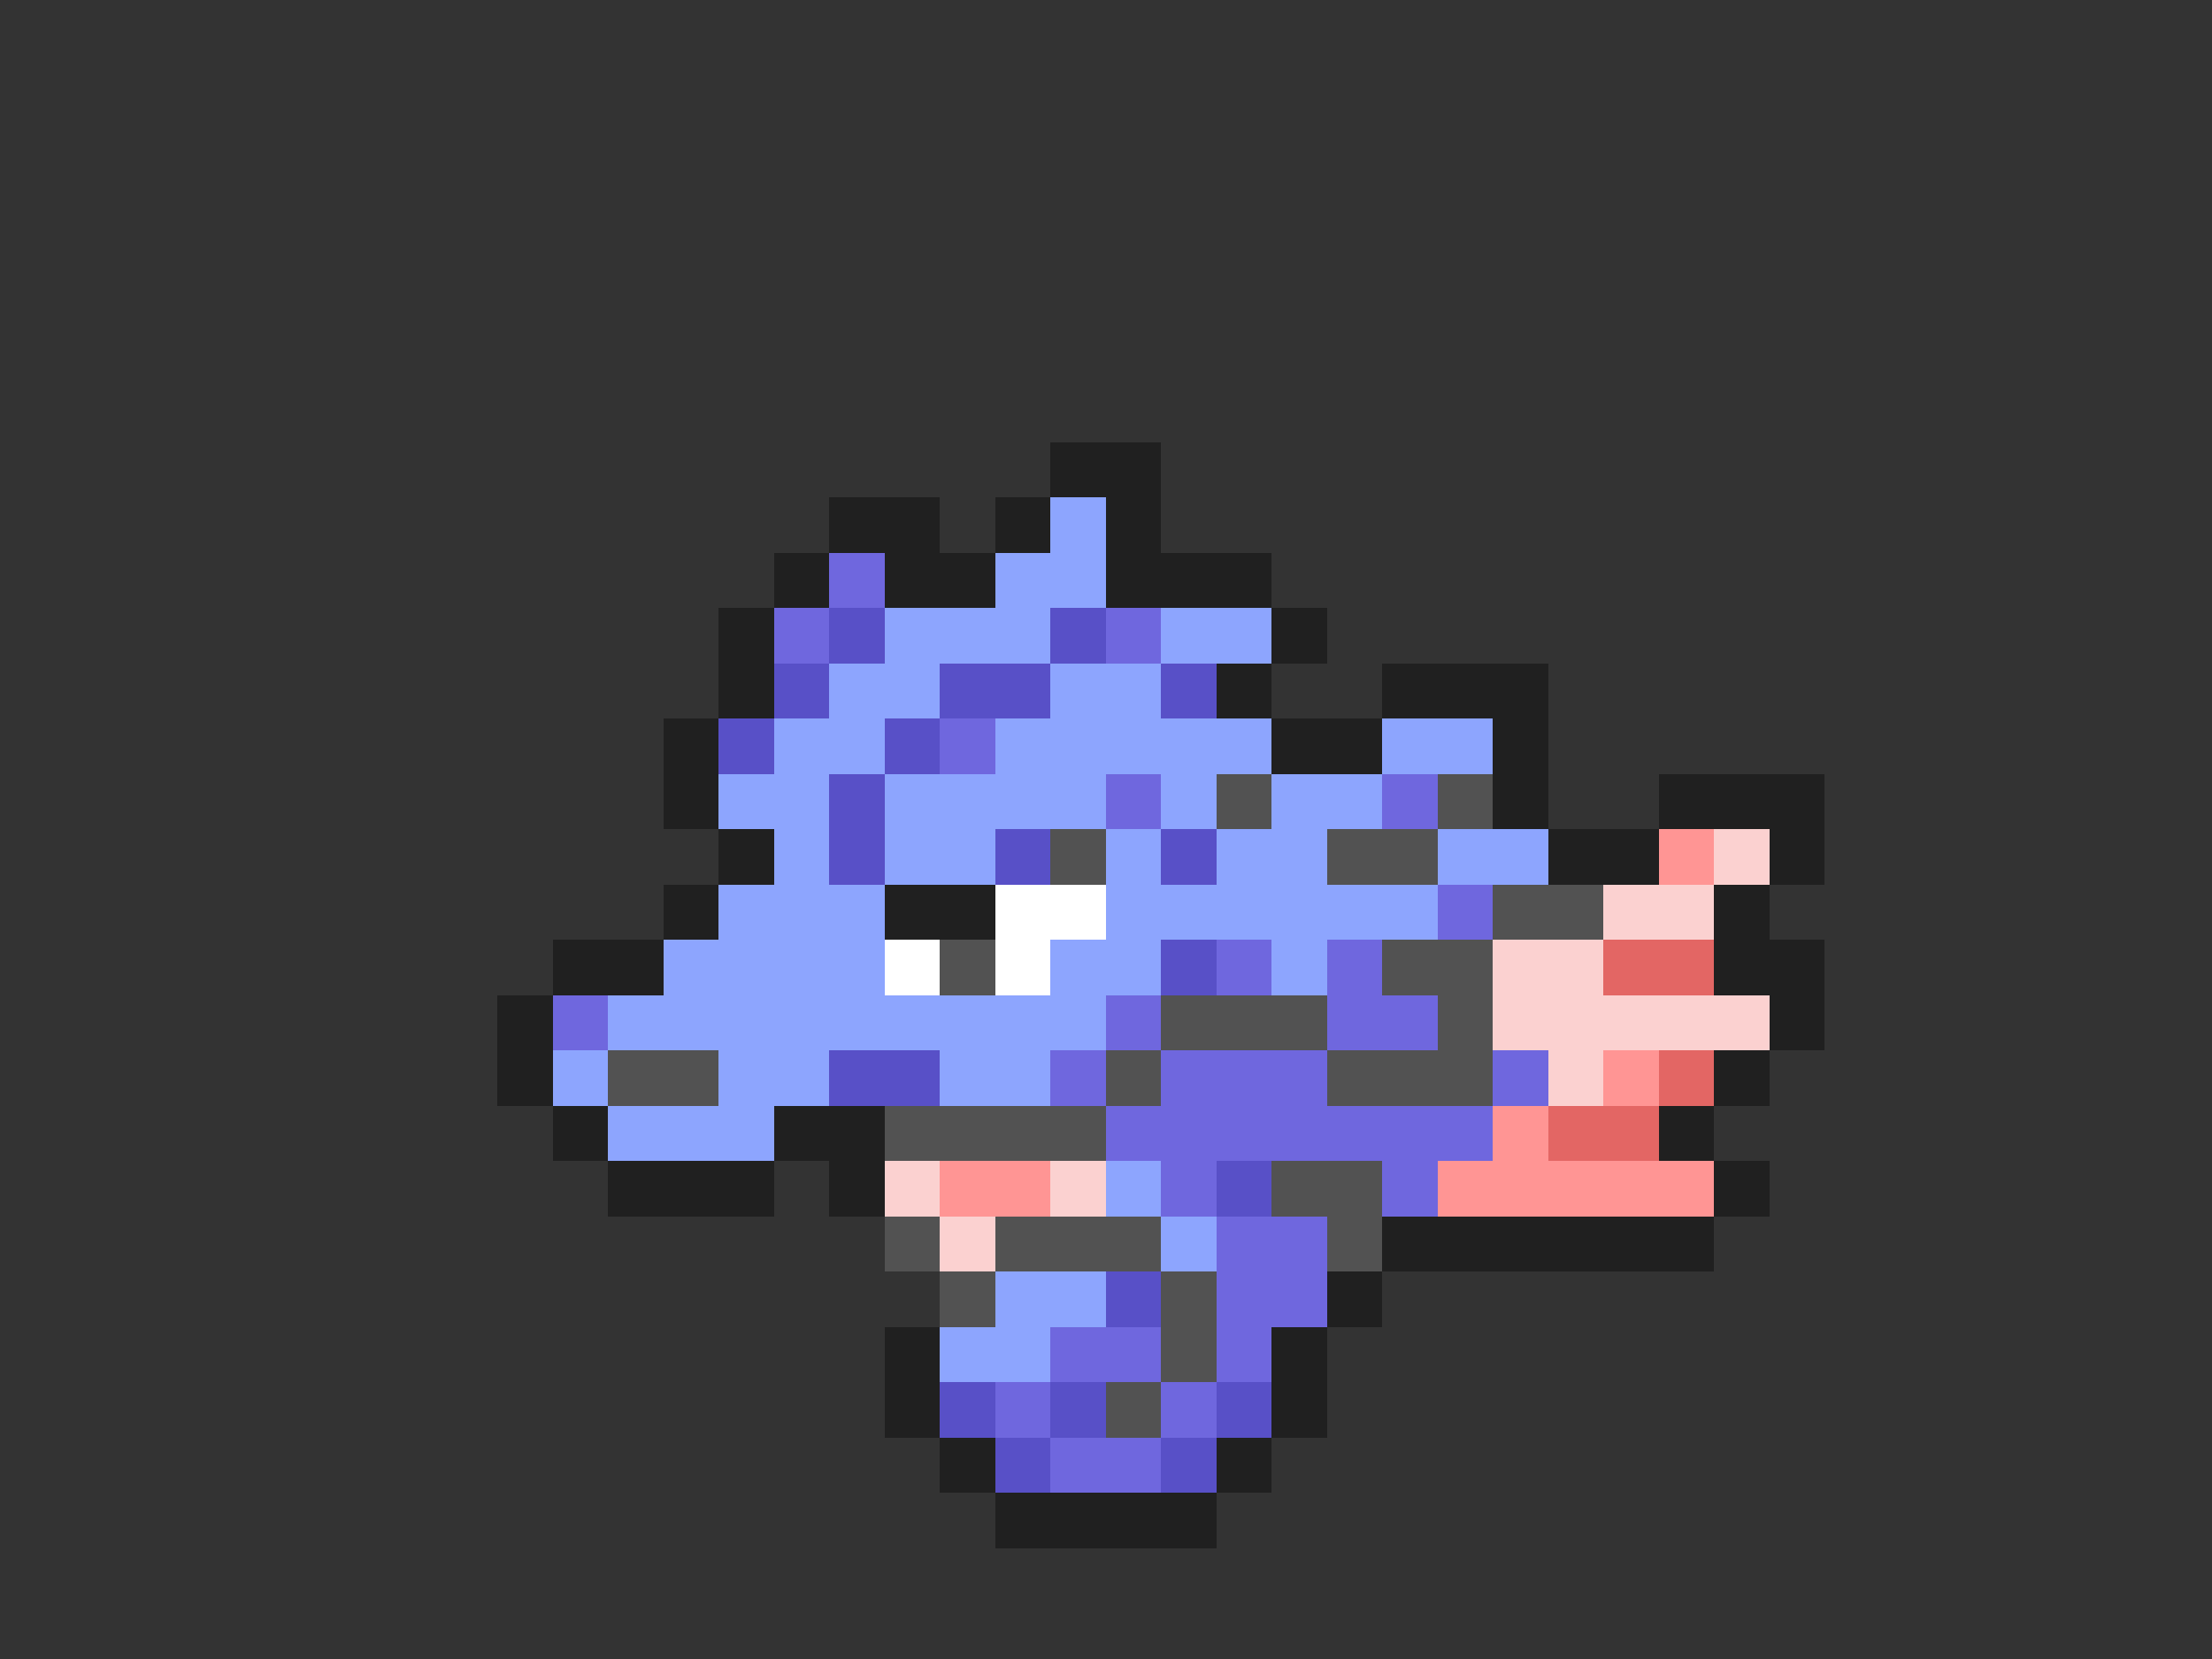 <svg xmlns="http://www.w3.org/2000/svg" viewBox="0 -0.5 40 30" shape-rendering="crispEdges">
<rect x="0" y="-0.5" width="40" height="30" fill="#333333" stroke="none"/>
<path stroke="#202020" d="M19 8h2M15 9h2M18 9h1M20 9h1M14 10h1M16 10h2M20 10h3M13 11h1M23 11h1M13 12h1M22 12h1M25 12h3M12 13h1M23 13h2M27 13h1M12 14h1M27 14h1M30 14h3M13 15h1M28 15h2M32 15h1M12 16h1M16 16h2M31 16h1M10 17h2M31 17h2M9 18h1M32 18h1M9 19h1M31 19h1M10 20h1M14 20h2M30 20h1M11 21h3M15 21h1M31 21h1M25 22h6M24 23h1M16 24h1M23 24h1M16 25h1M23 25h1M17 26h1M22 26h1M18 27h4" />
<path stroke="#8da5fe" d="M19 9h1M18 10h2M16 11h3M21 11h2M15 12h2M19 12h2M14 13h2M18 13h5M25 13h2M13 14h2M16 14h4M21 14h1M23 14h2M14 15h1M16 15h2M20 15h1M22 15h2M26 15h2M13 16h3M20 16h6M12 17h4M19 17h2M23 17h1M11 18h9M10 19h1M13 19h2M17 19h2M11 20h3M20 21h1M21 22h1M18 23h2M17 24h2" />
<path stroke="#6f67de" d="M15 10h1M14 11h1M20 11h1M17 13h1M20 14h1M25 14h1M26 16h1M22 17h1M24 17h1M10 18h1M20 18h1M24 18h2M19 19h1M21 19h3M27 19h1M20 20h7M21 21h1M25 21h1M22 22h2M22 23h2M19 24h2M22 24h1M18 25h1M21 25h1M19 26h2" />
<path stroke="#5850c7" d="M15 11h1M19 11h1M14 12h1M17 12h2M21 12h1M13 13h1M16 13h1M15 14h1M15 15h1M18 15h1M21 15h1M21 17h1M15 19h2M22 21h1M20 23h1M17 25h1M19 25h1M22 25h1M18 26h1M21 26h1" />
<path stroke="#525252" d="M22 14h1M26 14h1M19 15h1M24 15h2M27 16h2M17 17h1M25 17h2M21 18h3M26 18h1M11 19h2M20 19h1M24 19h3M16 20h4M23 21h2M16 22h1M18 22h3M24 22h1M17 23h1M21 23h1M21 24h1M20 25h1" />
<path stroke="#ff9594" d="M30 15h1M29 19h1M27 20h1M17 21h2M26 21h5" />
<path stroke="#fbd1d0" d="M31 15h1M29 16h2M27 17h2M27 18h5M28 19h1M16 21h1M19 21h1M17 22h1" />
<path stroke="#ffffff" d="M18 16h2M16 17h1M18 17h1" />
<path stroke="#e36664" d="M29 17h2M30 19h1M28 20h2" />
</svg>